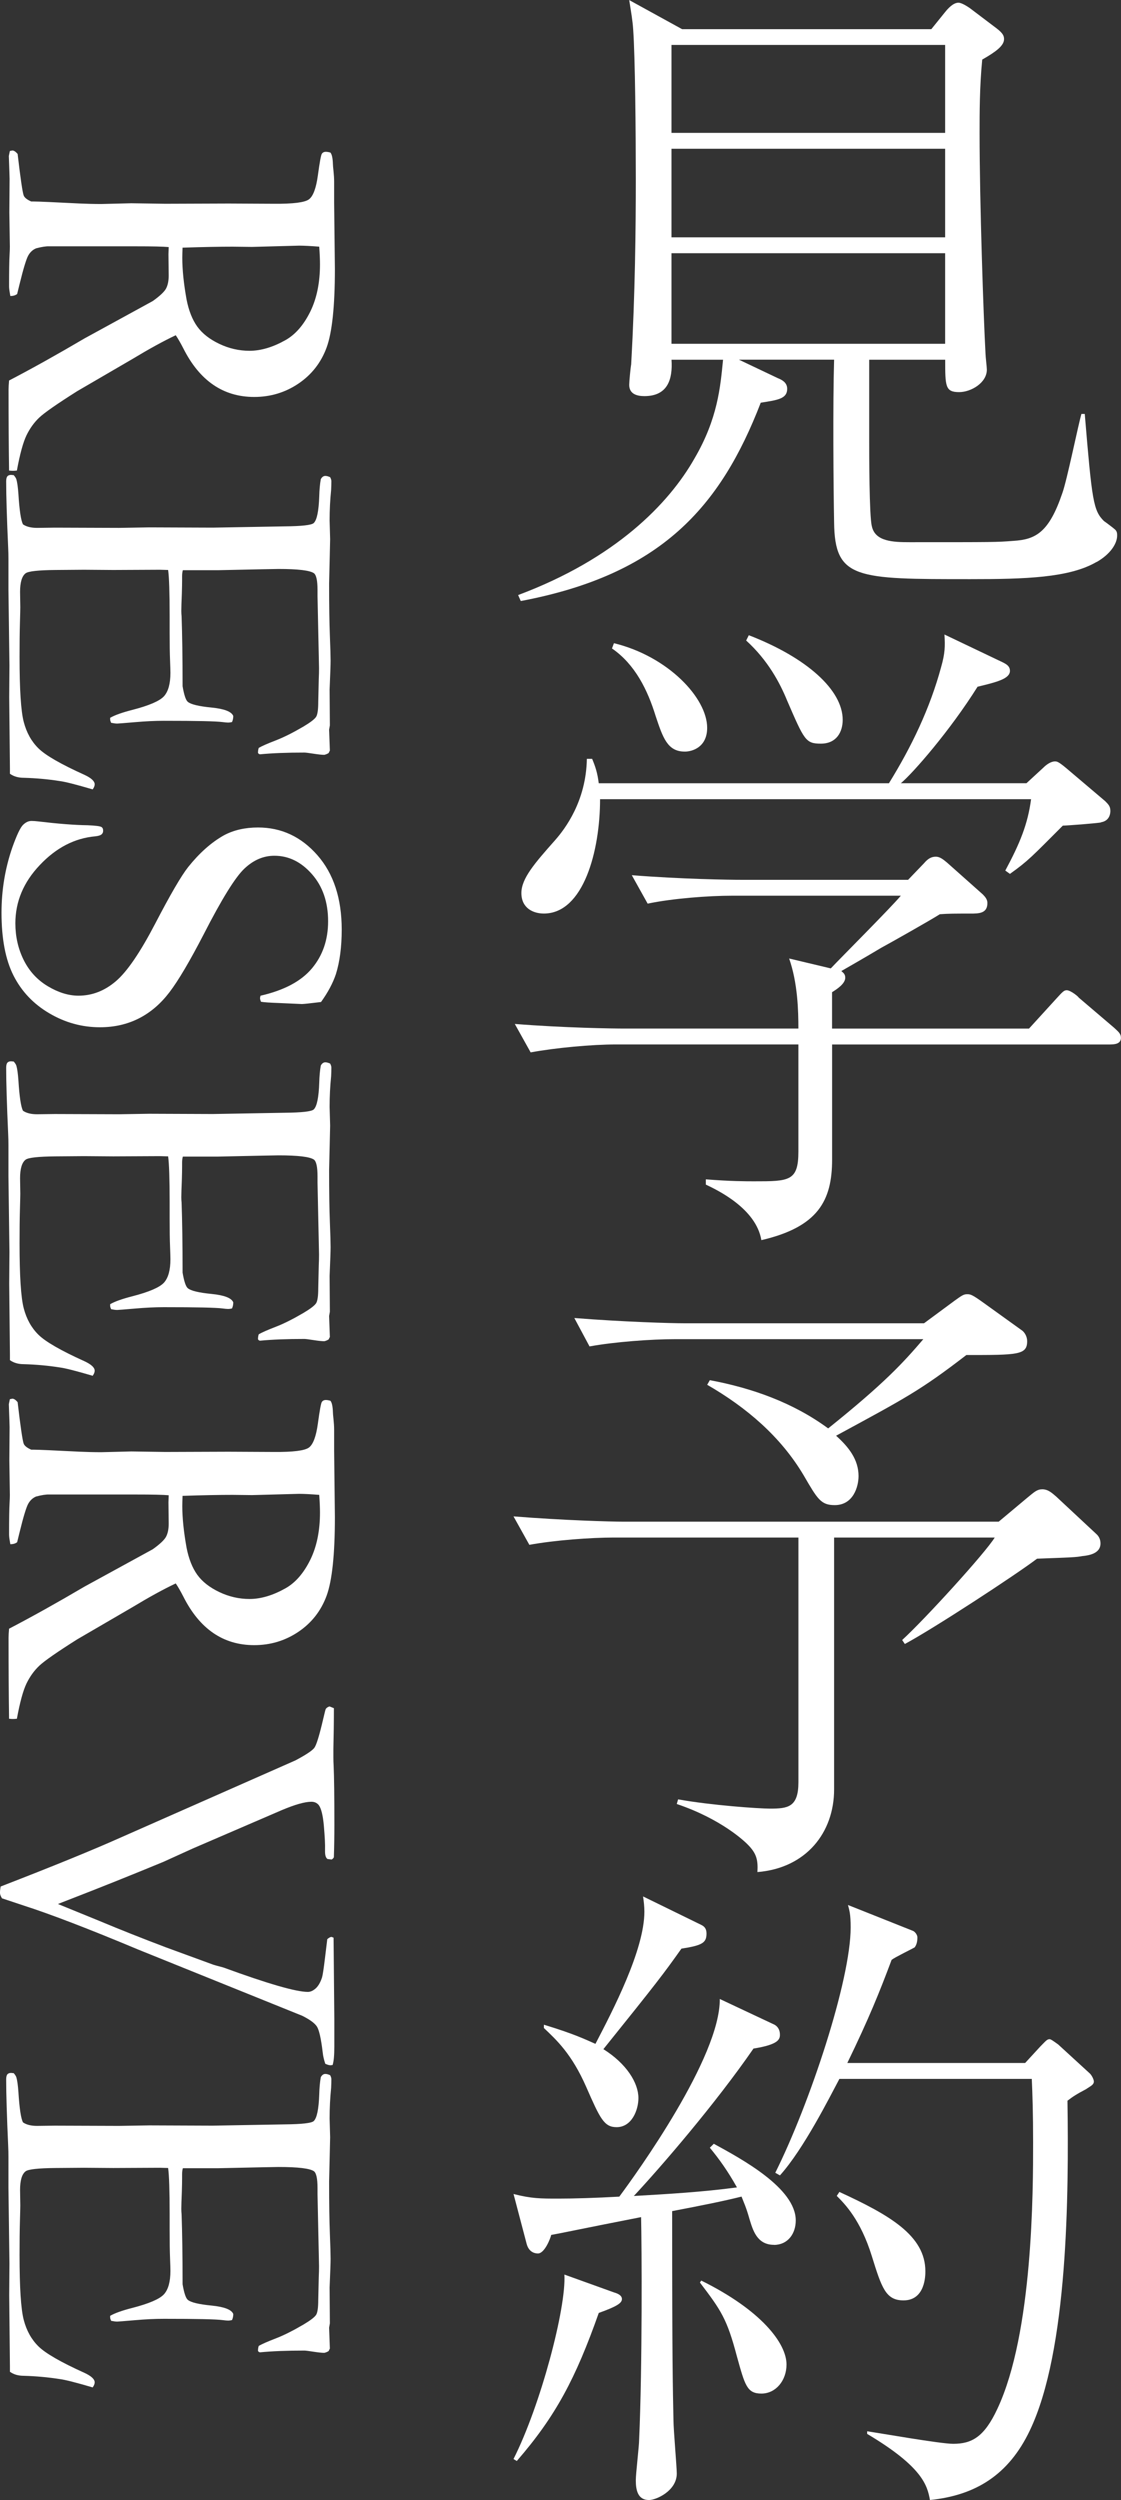 <?xml version="1.0" encoding="UTF-8"?>
<svg id="_レイヤー_2" data-name="レイヤー 2" xmlns="http://www.w3.org/2000/svg" viewBox="0 0 41.504 92.555">
  <rect x="0" y="0" width="41.504" height="92.555" fill="#333333" stroke="none"/>
  <defs>
    <style>
      .cls-1 {
        fill: #fff;
      }
    </style>
  </defs>
  <g id="_レイヤー_1-2" data-name="レイヤー 1">
    <g>
      <path class="cls-1" d="m40.599,20.804c-1.004.588-2.644.637-4.675.637-4.234,0-5.018,0-5.042-2.104-.024-1.249-.049-4.406,0-6.021h-3.524l1.444.686c.122.049.343.146.343.392,0,.367-.343.416-.979.514-1.493,3.867-3.695,6.363-8.885,7.343l-.098-.221c3.598-1.346,5.58-3.377,6.535-5.066.856-1.468.954-2.643,1.052-3.646h-1.908c.049.734-.147,1.347-1.004,1.347-.27,0-.562-.074-.562-.417,0-.122.049-.636.073-.758.146-2.619.171-5.018.171-6.854,0-1.737-.024-4.527-.098-5.556-.024-.343-.073-.612-.146-1.077l1.958,1.077h9.227l.514-.637c.099-.122.294-.343.49-.343.122,0,.343.147.416.196l1.003.759c.221.171.27.27.27.392,0,.244-.294.465-.808.759-.098,1.003-.098,1.982-.098,2.717,0,2.569.146,6.828.22,8.175,0,.098.049.489.049.587,0,.489-.587.832-1.027.832-.515,0-.515-.22-.515-1.199h-2.814v2.938c0,.514,0,2.863.099,3.23.122.562.783.587,1.395.587,3.133,0,3.23,0,3.843-.049.832-.049,1.321-.318,1.812-1.762.171-.465.587-2.521.709-2.938h.123c.269,3.231.317,3.573.709,3.965.074.05.367.27.416.318.074.073.074.147.074.221,0,.294-.245.685-.759.979ZM34.993,1.664h-10.132v3.256h10.132V1.664Zm0,3.843h-10.132v3.28h10.132v-3.28Zm0,3.867h-10.132v3.354h10.132v-3.354Z"/>
      <path class="cls-1" d="m41.112,38.668h-10.304v4.259c0,1.518-.515,2.496-2.619,2.985-.195-1.175-1.64-1.859-2.056-2.056v-.195c.905.073,1.493.073,1.786.073,1.298,0,1.641,0,1.641-1.102v-3.965h-6.756c-.881,0-2.227.122-3.157.294l-.587-1.053c1.835.146,3.622.171,4.087.171h6.413c0-.66-.025-1.688-.343-2.594l1.542.367c.392-.416,2.251-2.276,2.594-2.692h-6.241c-.856,0-2.202.098-3.133.294l-.587-1.053c1.836.146,3.622.171,4.062.171h6.168l.587-.611c.147-.172.27-.245.441-.245.146,0,.269.098.416.221l1.321,1.175c.098.098.171.195.171.317,0,.393-.317.393-.636.393-.563,0-.808,0-1.126.024-.343.22-1.86,1.076-2.179,1.248-.489.294-1.297.759-1.468.856.049.049.146.098.146.245,0,.22-.294.416-.489.538v1.346h7.293l1.004-1.101c.245-.27.294-.318.392-.318.146,0,.44.244.44.269l1.321,1.126c.123.123.245.196.245.367,0,.221-.221.245-.392.245Zm-.343-8.224c0,.024-1.272.122-1.419.122-1.15,1.15-1.273,1.297-1.958,1.787l-.172-.123c.539-1.003.832-1.713.955-2.643h-15.958c0,1.909-.612,4.234-2.081,4.234-.391,0-.832-.196-.832-.759,0-.539.49-1.102,1.249-1.958.366-.416,1.149-1.444,1.175-3.011h.195c.122.294.196.514.245.905h10.744c.832-1.346,1.518-2.766,1.934-4.308.146-.514.146-.759.122-1.199l2.154,1.028c.146.073.27.146.27.318,0,.293-.49.416-1.199.587-1.028,1.64-2.399,3.206-2.84,3.573h4.65l.637-.587c.098-.099.269-.221.416-.221.073,0,.122,0,.416.245l1.444,1.224c.122.122.195.195.195.367,0,.122-.049.367-.343.416Zm-15.419-2.619c-.637,0-.808-.514-1.077-1.321-.294-.955-.759-1.909-1.615-2.497l.073-.195c2.007.489,3.451,2.031,3.451,3.133,0,.71-.538.881-.832.881Zm5.042-.294c-.563,0-.612-.122-1.248-1.591-.27-.66-.71-1.492-1.518-2.227l.098-.196c2.153.832,3.476,2.031,3.476,3.133,0,.44-.221.881-.808.881Z"/>
      <path class="cls-1" d="m40.084,57.607c-.269.049-.392.049-1.688.098-.808.612-3.843,2.595-4.895,3.158l-.099-.147c.832-.759,3.084-3.23,3.427-3.794h-5.947v9.325c0,1.591-1.028,2.913-2.839,3.06.024-.44-.024-.686-.367-1.027-.098-.099-.955-.931-2.619-1.493l.049-.172c1.224.221,2.986.343,3.402.343.661,0,1.053-.049,1.053-.979v-9.057h-6.829c-.856,0-2.202.099-3.133.27l-.587-1.053c1.835.147,3.622.196,4.062.196h13.902l1.052-.881c.27-.221.367-.318.563-.318.22,0,.367.146.514.27l1.469,1.37c.146.122.171.27.171.367,0,.367-.416.44-.661.465Zm-4.308-7.44c-1.688,1.298-2.202,1.566-4.821,2.986.465.416.832.881.832,1.493,0,.392-.195,1.076-.881,1.076-.514,0-.637-.22-1.15-1.101-.856-1.444-2.129-2.521-3.573-3.354l.098-.171c1.566.293,3.084.832,4.381,1.786,2.105-1.688,2.79-2.447,3.524-3.304h-9.202c-.856,0-2.228.098-3.157.269l-.563-1.052c1.836.146,3.599.195,4.063.195h8.884l1.126-.832c.27-.195.343-.244.465-.244.123,0,.172,0,.612.317l1.396,1.004c.122.073.22.245.22.416,0,.514-.343.514-2.252.514Z"/>
      <path class="cls-1" d="m28.654,83.107c-.636,0-.783-.562-.905-.954-.122-.44-.221-.637-.294-.832-.686.171-1.419.318-2.569.538,0,5.825.024,6.462.049,7.759,0,.318.122,1.713.122,1.958,0,.637-.759.979-1.028.979-.416,0-.489-.366-.489-.733,0-.245.123-1.273.123-1.493.122-2.741.098-7.172.073-8.248-2.497.489-2.79.562-3.329.66-.024.123-.244.686-.489.686-.049,0-.318,0-.416-.343l-.489-1.859c.66.171,1.003.171,1.664.171.562,0,1.37-.024,2.252-.073.636-.856,3.744-5.164,3.72-7.318l2.031.955c.123.073.196.195.196.366,0,.172-.049.367-.979.515-1.419,2.056-3.426,4.381-4.43,5.458,1.272-.073,2.546-.147,3.818-.318-.343-.612-.661-1.053-1.004-1.469l.147-.146c1.027.562,3.034,1.64,3.034,2.839,0,.489-.293.905-.808.905Zm-6.485,2.521c-.856,2.423-1.591,3.818-3.035,5.482l-.122-.073c1.003-1.982,1.958-5.605,1.884-6.829l1.836.661c.172.049.294.122.294.245,0,.146-.172.269-.856.514Zm3.06-13.486c-.661.931-.882,1.225-2.889,3.721.856.538,1.297,1.248,1.297,1.811,0,.441-.244,1.077-.808,1.077-.465,0-.611-.318-1.126-1.493-.538-1.224-1.101-1.737-1.566-2.178v-.122c1.126.342,1.518.538,1.909.709.637-1.224,1.812-3.476,1.812-4.895,0-.196-.024-.392-.049-.563l2.153,1.053c.099.049.196.122.196.318,0,.343-.146.44-.93.562Zm2.961,16.472c-.538,0-.611-.317-.905-1.37-.367-1.396-.588-1.713-1.371-2.741l.049-.073c2.228,1.102,3.157,2.325,3.157,3.108,0,.587-.392,1.076-.93,1.076Zm12.042-11.282c-.416.22-.515.293-.71.44.049,3.451.024,9.251-1.396,12.213-.783,1.64-2.007,2.398-3.695,2.569-.098-.538-.27-1.224-2.325-2.447v-.098c.489.073,2.717.465,3.182.465.686,0,1.15-.244,1.64-1.297,1.322-2.814,1.322-8.102,1.322-9.863,0-1.053-.024-1.812-.049-2.35h-7.123c-.366.685-1.321,2.594-2.202,3.573l-.172-.098c1.273-2.546,2.791-7.123,2.791-9.081,0-.514-.05-.636-.099-.832l2.398.955c.074.024.172.146.172.244,0,.196-.049.294-.098.367-.074.049-.734.367-.857.465-.44,1.175-.832,2.154-1.64,3.818h6.584l.562-.611c.196-.196.245-.27.343-.27.049,0,.147.073.318.195l1.175,1.077c.073.073.146.221.146.294,0,.122-.122.171-.269.27Zm-6.78,7.832c-.66,0-.808-.466-1.174-1.641-.417-1.346-1.004-1.934-1.298-2.227l.098-.147c1.86.857,3.183,1.616,3.183,2.938,0,.146,0,1.077-.809,1.077Z"/>
    </g>
    <g>
      <path class="cls-1" d="m.653,5.704c.105.904.181,1.416.224,1.533.031.081.125.155.28.223h.103c.155,0,.719.025,1.688.074.274.012.541.019.803.019l1.11-.028,1.26.019,2.341-.009,1.68.009c.709.006,1.142-.048,1.297-.164s.266-.412.331-.892.113-.744.145-.793.081-.075.149-.075c.044,0,.1.009.168.028.056.062.087.206.094.43,0,.031.007.117.022.257s.023.272.023.396v.766l.028,2.456c0,1.388-.103,2.36-.308,2.917-.206.557-.553,1.001-1.041,1.331-.489.33-1.035.495-1.639.495-1.146,0-2.021-.6-2.624-1.8-.106-.205-.199-.367-.28-.485-.447.211-.985.506-1.613.885l-2.033,1.184c-.749.473-1.218.8-1.408.98s-.348.4-.473.658c-.124.258-.243.693-.355,1.303-.062.006-.111.009-.148.009-.038,0-.084-.003-.141-.009-.013-.853-.019-1.852-.019-2.998,0-.081.006-.193.019-.336.848-.442,1.78-.962,2.796-1.56l2.525-1.382c.262-.187.425-.341.491-.462.064-.122.098-.282.098-.481l-.009-.793.009-.262c-.199-.019-.607-.028-1.223-.028H1.83c-.118-.006-.283.019-.495.075-.118.05-.213.135-.284.257-.072.121-.18.471-.322,1.05l-.094.383c-.062.05-.146.075-.252.075-.031-.168-.047-.286-.047-.354,0-.559.006-.954.019-1.184.007-.118.01-.214.01-.289l-.019-1.268.009-1.24c0-.056-.009-.338-.028-.848l.038-.186.093-.019c.057,0,.122.043.196.13Zm6.106,3.464c-.006.168-.01.292-.01.374,0,.448.054.965.159,1.55.081.411.213.744.396.999.184.255.455.468.816.64.359.171.732.256,1.118.256.423,0,.87-.134,1.342-.401.36-.206.661-.552.904-1.041.242-.489.363-1.075.363-1.76,0-.168-.009-.386-.028-.653-.322-.025-.571-.038-.745-.038l-1.743.047-.717-.009c-.485,0-1.104.012-1.855.037Z"/>
      <path class="cls-1" d="m.507,17.59c.054.062.088.115.1.159.031.106.057.286.075.542.037.604.094.978.168,1.121.125.087.3.131.524.131l.654-.009,2.376.009,1.122-.019,2.348.01,2.665-.047c.637-.006.995-.047,1.076-.122.118-.112.187-.445.205-.999.006-.236.025-.445.057-.625.043-.081.1-.122.168-.122.05,0,.108.016.178.047.03.056.046.106.046.149,0,.087-.003.193-.009.317-.037.367-.057.747-.057,1.139l.02.691-.038,1.644c0,.822.01,1.462.028,1.923.019.46.027.772.027.934,0,.143-.012.498-.037,1.064l.01,1.326-.028.159.028.775-.047.093c-.05.031-.103.053-.158.065-.088,0-.222-.014-.402-.042-.18-.028-.292-.042-.336-.042-.647,0-1.195.021-1.643.065-.038-.006-.062-.025-.075-.055,0-.067.009-.128.028-.183.118-.068.326-.16.625-.275s.645-.289,1.037-.519c.261-.156.416-.277.467-.364.049-.087.074-.268.074-.542,0-.056.006-.339.019-.85.007-.137.01-.271.01-.402l-.056-2.663v-.233c0-.343-.044-.548-.131-.617-.15-.106-.589-.159-1.316-.159-.075,0-.822.015-2.241.046h-1.298c-.02.068-.028.143-.028.224v.159c0,.106-.003.262-.009.467-.013.324-.02.542-.02.654,0,.075.004.14.01.196.024.672.037,1.537.037,2.596.057.33.121.522.196.579.112.093.404.164.878.21.473.047.74.151.803.313,0,.081-.016.156-.047.224-.05.012-.097.019-.14.019-.044,0-.115-.006-.215-.019-.23-.031-.952-.047-2.166-.047-.324,0-.685.017-1.083.052-.398.034-.613.051-.645.051-.057,0-.131-.009-.225-.028-.024-.05-.037-.09-.037-.121v-.065c.174-.1.445-.196.812-.29.629-.162,1.022-.332,1.182-.509.158-.177.237-.465.237-.864,0-.087-.005-.246-.014-.476-.01-.23-.015-.573-.015-1.027v-.607c0-.865-.019-1.432-.056-1.699l-.309-.009-1.721.009-1.085-.009-1.057.009c-.637.006-1.004.047-1.104.122-.138.105-.206.336-.206.691l.009.569c0,.05-.004.244-.014.583s-.014.758-.014,1.256c0,1.202.051,2.001.154,2.4.103.398.285.727.548.985s.827.583,1.696.976c.256.118.384.236.384.354,0,.056-.025.118-.075.187-.616-.181-1.021-.284-1.213-.308-.437-.069-.881-.109-1.336-.122-.205,0-.377-.05-.514-.149v-.206l-.027-2.624.009-1.176-.037-2.801v-1.139c0-.144-.003-.277-.009-.401-.051-1.121-.075-1.945-.075-2.475,0-.093.015-.157.046-.191.029-.034.075-.051.137-.051l.091.009Z"/>
      <path class="cls-1" d="m11.886,37.096c-.411.05-.647.075-.71.075l-.83-.037c-.355-.013-.582-.028-.682-.047-.025-.056-.037-.103-.037-.14l.018-.084c.872-.199,1.507-.537,1.905-1.013.398-.476.598-1.057.598-1.741,0-.709-.199-1.292-.598-1.746-.398-.454-.862-.682-1.392-.682-.404,0-.774.159-1.11.477-.337.317-.84,1.129-1.509,2.437-.516.996-.936,1.708-1.264,2.138-.326.429-.705.753-1.135.971-.431.218-.91.327-1.439.327-.667,0-1.293-.173-1.879-.519-.586-.345-1.026-.811-1.322-1.396-.296-.585-.444-1.36-.444-2.325,0-.84.134-1.646.401-2.418.162-.454.293-.731.393-.831s.205-.149.317-.149c.068,0,.155.006.262.019.734.087,1.338.134,1.812.14.292.012.463.034.514.065.043.025.064.072.064.14,0,.056-.02.101-.061.135-.04.034-.116.058-.229.07-.766.068-1.45.423-2.055,1.064-.604.635-.905,1.354-.905,2.157,0,.492.103.944.308,1.358.206.414.503.738.893.971.389.233.767.35,1.135.35.504,0,.964-.177,1.381-.532.418-.354.904-1.067,1.462-2.138.557-1.071.963-1.768,1.218-2.091.418-.523.859-.915,1.326-1.177.361-.193.781-.289,1.261-.289.865,0,1.599.342,2.199,1.027s.9,1.603.9,2.754c0,.635-.071,1.183-.214,1.644-.112.336-.297.682-.552,1.036Z"/>
      <path class="cls-1" d="m.507,39.299c.054.062.088.115.1.159.031.106.057.286.075.542.037.604.094.978.168,1.121.125.087.3.131.524.131l.654-.009,2.376.009,1.122-.019,2.348.01,2.665-.047c.637-.006.995-.047,1.076-.122.118-.112.187-.445.205-.999.006-.236.025-.445.057-.625.043-.081.1-.122.168-.122.05,0,.108.016.178.047.03.056.046.106.046.149,0,.087-.003.193-.009.317-.037.367-.057.747-.057,1.139l.02.691-.038,1.644c0,.822.01,1.462.028,1.923.019.46.027.772.027.934,0,.143-.012.498-.037,1.064l.01,1.326-.028.159.028.775-.047.093c-.05.031-.103.053-.158.065-.088,0-.222-.014-.402-.042-.18-.028-.292-.042-.336-.042-.647,0-1.195.021-1.643.065-.038-.006-.062-.025-.075-.055,0-.067.009-.128.028-.183.118-.068.326-.16.625-.275s.645-.289,1.037-.519c.261-.156.416-.277.467-.364.049-.087.074-.268.074-.542,0-.056.006-.339.019-.85.007-.137.01-.271.01-.402l-.056-2.663v-.233c0-.343-.044-.548-.131-.617-.15-.106-.589-.159-1.316-.159-.075,0-.822.015-2.241.046h-1.298c-.02.068-.028.143-.028.224v.159c0,.106-.003.262-.009.467-.013.324-.02.542-.02.654,0,.075.004.14.01.196.024.672.037,1.537.037,2.596.057.33.121.522.196.579.112.093.404.164.878.21.473.047.74.151.803.313,0,.081-.016.156-.047.224-.05.012-.097.019-.14.019-.044,0-.115-.006-.215-.019-.23-.031-.952-.047-2.166-.047-.324,0-.685.017-1.083.052-.398.034-.613.051-.645.051-.057,0-.131-.009-.225-.028-.024-.05-.037-.09-.037-.121v-.065c.174-.1.445-.196.812-.29.629-.162,1.022-.332,1.182-.509.158-.177.237-.465.237-.864,0-.087-.005-.246-.014-.476-.01-.23-.015-.573-.015-1.027v-.607c0-.865-.019-1.432-.056-1.699l-.309-.009-1.721.009-1.085-.009-1.057.009c-.637.006-1.004.047-1.104.122-.138.105-.206.336-.206.691l.009.569c0,.05-.004.244-.014.583s-.014.758-.014,1.256c0,1.202.051,2.001.154,2.4.103.398.285.727.548.985s.827.583,1.696.976c.256.118.384.236.384.354,0,.056-.025.118-.075.187-.616-.181-1.021-.284-1.213-.308-.437-.069-.881-.109-1.336-.122-.205,0-.377-.05-.514-.149v-.206l-.027-2.624.009-1.176-.037-2.801v-1.139c0-.144-.003-.277-.009-.401-.051-1.121-.075-1.945-.075-2.475,0-.093.015-.157.046-.191.029-.034.075-.051.137-.051l.091.009Z"/>
      <path class="cls-1" d="m.653,51.914c.105.904.181,1.416.224,1.533.031.081.125.155.28.223h.103c.155,0,.719.025,1.688.074.274.012.541.019.803.019l1.11-.028,1.26.019,2.341-.009,1.68.009c.709.006,1.142-.048,1.297-.164s.266-.412.331-.892.113-.744.145-.793.081-.075.149-.075c.044,0,.1.009.168.028.056.062.087.206.094.43,0,.031.007.117.022.257s.023.272.023.396v.766l.028,2.456c0,1.388-.103,2.36-.308,2.917-.206.557-.553,1.001-1.041,1.331-.489.33-1.035.495-1.639.495-1.146,0-2.021-.6-2.624-1.8-.106-.205-.199-.367-.28-.485-.447.211-.985.506-1.613.885l-2.033,1.184c-.749.473-1.218.8-1.408.98s-.348.4-.473.658c-.124.258-.243.693-.355,1.303-.062.006-.111.009-.148.009-.038,0-.084-.003-.141-.009-.013-.853-.019-1.852-.019-2.998,0-.081.006-.193.019-.336.848-.442,1.78-.962,2.796-1.56l2.525-1.382c.262-.187.425-.341.491-.462.064-.122.098-.282.098-.481l-.009-.793.009-.262c-.199-.019-.607-.028-1.223-.028H1.83c-.118-.006-.283.019-.495.075-.118.05-.213.135-.284.257-.072.121-.18.471-.322,1.05l-.094.383c-.062.05-.146.075-.252.075-.031-.168-.047-.286-.047-.354,0-.559.006-.954.019-1.184.007-.118.01-.214.01-.289l-.019-1.268.009-1.24c0-.056-.009-.338-.028-.848l.038-.186.093-.019c.057,0,.122.043.196.13Zm6.106,3.464c-.006.168-.01.292-.01.374,0,.448.054.965.159,1.55.081.411.213.744.396.999.184.255.455.468.816.64.359.171.732.256,1.118.256.423,0,.87-.134,1.342-.401.36-.206.661-.552.904-1.041.242-.489.363-1.075.363-1.76,0-.168-.009-.386-.028-.653-.322-.025-.571-.038-.745-.038l-1.743.047-.717-.009c-.485,0-1.104.012-1.855.037Z"/>
      <path class="cls-1" d="m12.203,63.175l.159.065c0,.504-.007,1.008-.019,1.513v.308c0,.093.003.196.009.308.019.404.028,1.136.028,2.194,0,.212-.002.417-.005.617-.003.199-.008.392-.014.579-.019.038-.047.065-.084.084l-.149-.019c-.062-.038-.094-.131-.094-.28v-.075c.006-.174-.008-.46-.042-.859s-.098-.66-.191-.784c-.068-.081-.158-.122-.271-.122-.243,0-.607.103-1.093.308l-3.296,1.421-1.092.496c-1.158.479-2.341.954-3.549,1.421-.131.05-.249.097-.354.14l1.531.625c.771.323,1.594.649,2.465.979l1.756.643c.037.013.161.047.373.103,1.649.603,2.692.904,3.128.904.094,0,.188-.042.285-.126.096-.084.176-.219.238-.406.024-.075.062-.318.111-.729l.084-.691c.062-.056.115-.084.159-.084l.074.028.028,3.025v.999c0,.336-.021.566-.065.691l-.075.009c-.049,0-.115-.019-.195-.056-.05-.149-.081-.286-.094-.411-.062-.523-.135-.847-.219-.972-.084-.125-.264-.255-.537-.392l-6.069-2.45c-1.824-.764-3.237-1.307-4.239-1.63l-.812-.27c-.049-.081-.074-.149-.074-.205,0-.071.01-.149.027-.233,1.916-.741,3.396-1.345,4.441-1.812l6.475-2.858c.386-.206.617-.359.695-.462.078-.103.188-.462.331-1.078.05-.218.081-.339.094-.364.031-.043.077-.075.14-.093Z"/>
      <path class="cls-1" d="m.507,76.751c.054.062.088.115.1.159.031.106.057.286.075.542.037.604.094.978.168,1.121.125.087.3.131.524.131l.654-.009,2.376.009,1.122-.019,2.348.01,2.665-.047c.637-.006.995-.047,1.076-.122.118-.112.187-.445.205-.999.006-.236.025-.445.057-.625.043-.081.1-.122.168-.122.05,0,.108.016.178.047.03.056.046.106.046.149,0,.087-.003.193-.009.317-.037.367-.057.747-.057,1.139l.02.691-.038,1.644c0,.822.01,1.462.028,1.923.019.46.027.772.027.934,0,.143-.012.498-.037,1.064l.01,1.326-.028.159.028.775-.047.093c-.05.031-.103.053-.158.065-.088,0-.222-.014-.402-.042-.18-.028-.292-.042-.336-.042-.647,0-1.195.021-1.643.065-.038-.006-.062-.025-.075-.055,0-.067.009-.128.028-.183.118-.068.326-.16.625-.275s.645-.289,1.037-.519c.261-.156.416-.277.467-.364.049-.087.074-.268.074-.542,0-.056.006-.339.019-.85.007-.137.01-.271.01-.402l-.056-2.663v-.233c0-.343-.044-.548-.131-.617-.15-.106-.589-.159-1.316-.159-.075,0-.822.015-2.241.046h-1.298c-.02.068-.028.143-.028.224v.159c0,.106-.003.262-.009.467-.013.324-.02.542-.02.654,0,.075.004.14.01.196.024.672.037,1.537.037,2.596.057.33.121.522.196.579.112.093.404.164.878.21.473.047.74.151.803.313,0,.081-.016.156-.047.224-.05.012-.097.019-.14.019-.044,0-.115-.006-.215-.019-.23-.031-.952-.047-2.166-.047-.324,0-.685.017-1.083.052-.398.034-.613.051-.645.051-.057,0-.131-.009-.225-.028-.024-.05-.037-.09-.037-.121v-.065c.174-.1.445-.196.812-.29.629-.162,1.022-.332,1.182-.509.158-.177.237-.465.237-.864,0-.087-.005-.246-.014-.476-.01-.23-.015-.573-.015-1.027v-.607c0-.865-.019-1.432-.056-1.699l-.309-.009-1.721.009-1.085-.009-1.057.009c-.637.006-1.004.047-1.104.122-.138.105-.206.336-.206.691l.009.569c0,.05-.004.244-.014.583s-.014.758-.014,1.256c0,1.202.051,2.001.154,2.4.103.398.285.727.548.985s.827.583,1.696.976c.256.118.384.236.384.354,0,.056-.025.118-.075.187-.616-.181-1.021-.284-1.213-.308-.437-.069-.881-.109-1.336-.122-.205,0-.377-.05-.514-.149v-.206l-.027-2.624.009-1.176-.037-2.801v-1.139c0-.144-.003-.277-.009-.401-.051-1.121-.075-1.945-.075-2.475,0-.093.015-.157.046-.191.029-.034.075-.051.137-.051l.091.009Z"/>
    </g>
  </g>
</svg>